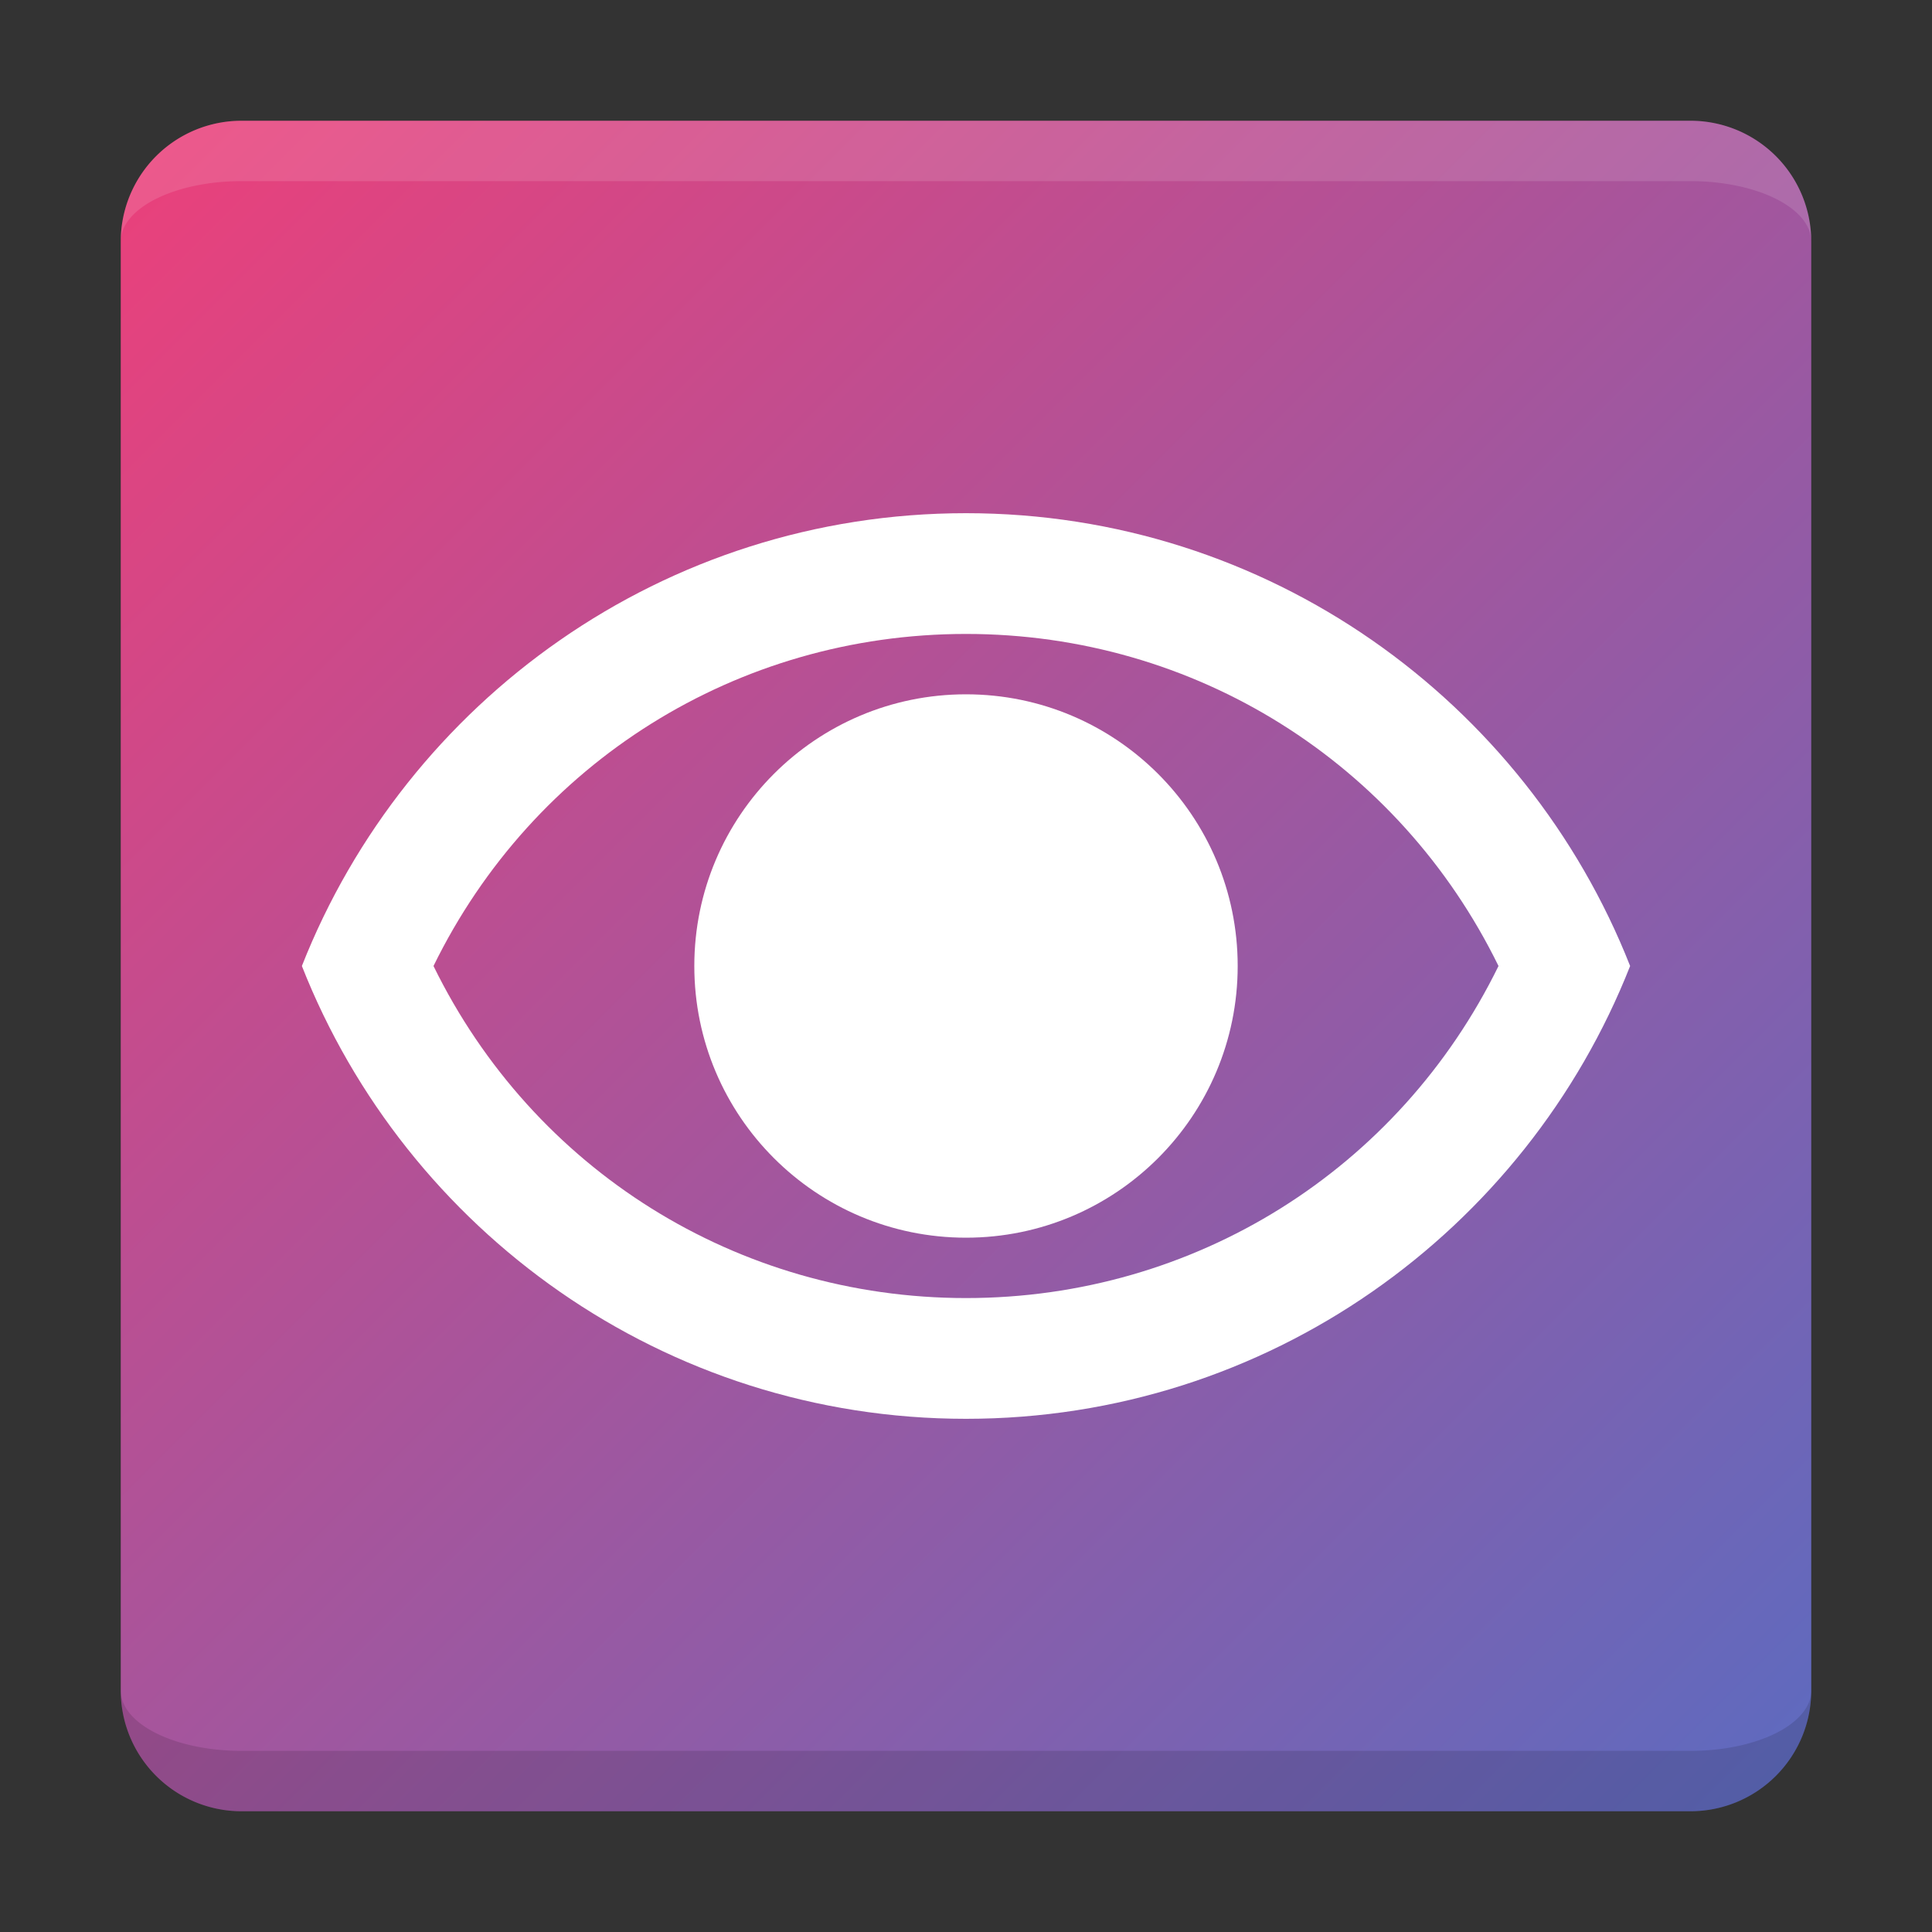 <svg xmlns="http://www.w3.org/2000/svg" viewBox="0 0 32 32">
  <rect x="0" y="0" width="32" height="32" fill="#333333" stroke="none"/>
  <defs>
    <linearGradient id="background" x1="0%" y1="0%" x2="100%" y2="100%">
      <stop offset="0%" style="stop-color:#EC407A"/> <!-- Pink 400 -->
      <stop offset="100%" style="stop-color:#5C6BC0"/> <!-- Indigo 400 -->
    </linearGradient>
    <style type="text/css">
      .lighten { fill: white; fill-opacity: 0.125 }
      .darken { fill: black; fill-opacity: 0.125 }
    </style>
  </defs>

  <!-- Background -->
  <path style="fill:url(#background)" d="m 4,2 a 2,2 0 0 0 -2,2 v 24 a 2,2 0 0 0 2,2 h 24 a 2,2 0 0 0 2,-2 v -24 a 2,2 0 0 0 -2,-2"/>
  <path class="lighten" d="m 4,2 a 2,2 0 0 0 -2,2 a 2,1 0 0 1 2,-1 h 24 a 2,1 0 0 1 2,1 a 2,2 0 0 0 -2,-2"/>
  <path class="darken" d="m 4,29 a 2,1 0 0 1 -2,-1 a 2,2 0 0 0 2,2 h 24 a 2,2 0 0 0 2,-2 a 2,1 0 0 1 -2,1"/>

  <!-- Eye -->
  <g style="fill:white" transform="translate(4,4)">
    <path transform="translate(0,0.5)" d="M12 6c3.79 0 7.17 2.13 8.82 5.5C19.17 14.87 15.79 17 12 17s-7.17-2.13-8.82-5.5C4.83 8.13 8.21 6 12 6m0-2C7 4 2.73 7.11 1 11.5 2.73 15.89 7 19 12 19s9.27-3.11 11-7.5C21.27 7.11 17 4 12 4z"/>
    <circle cx="12" cy="12" r="4.5"/>
  </g>
</svg>
